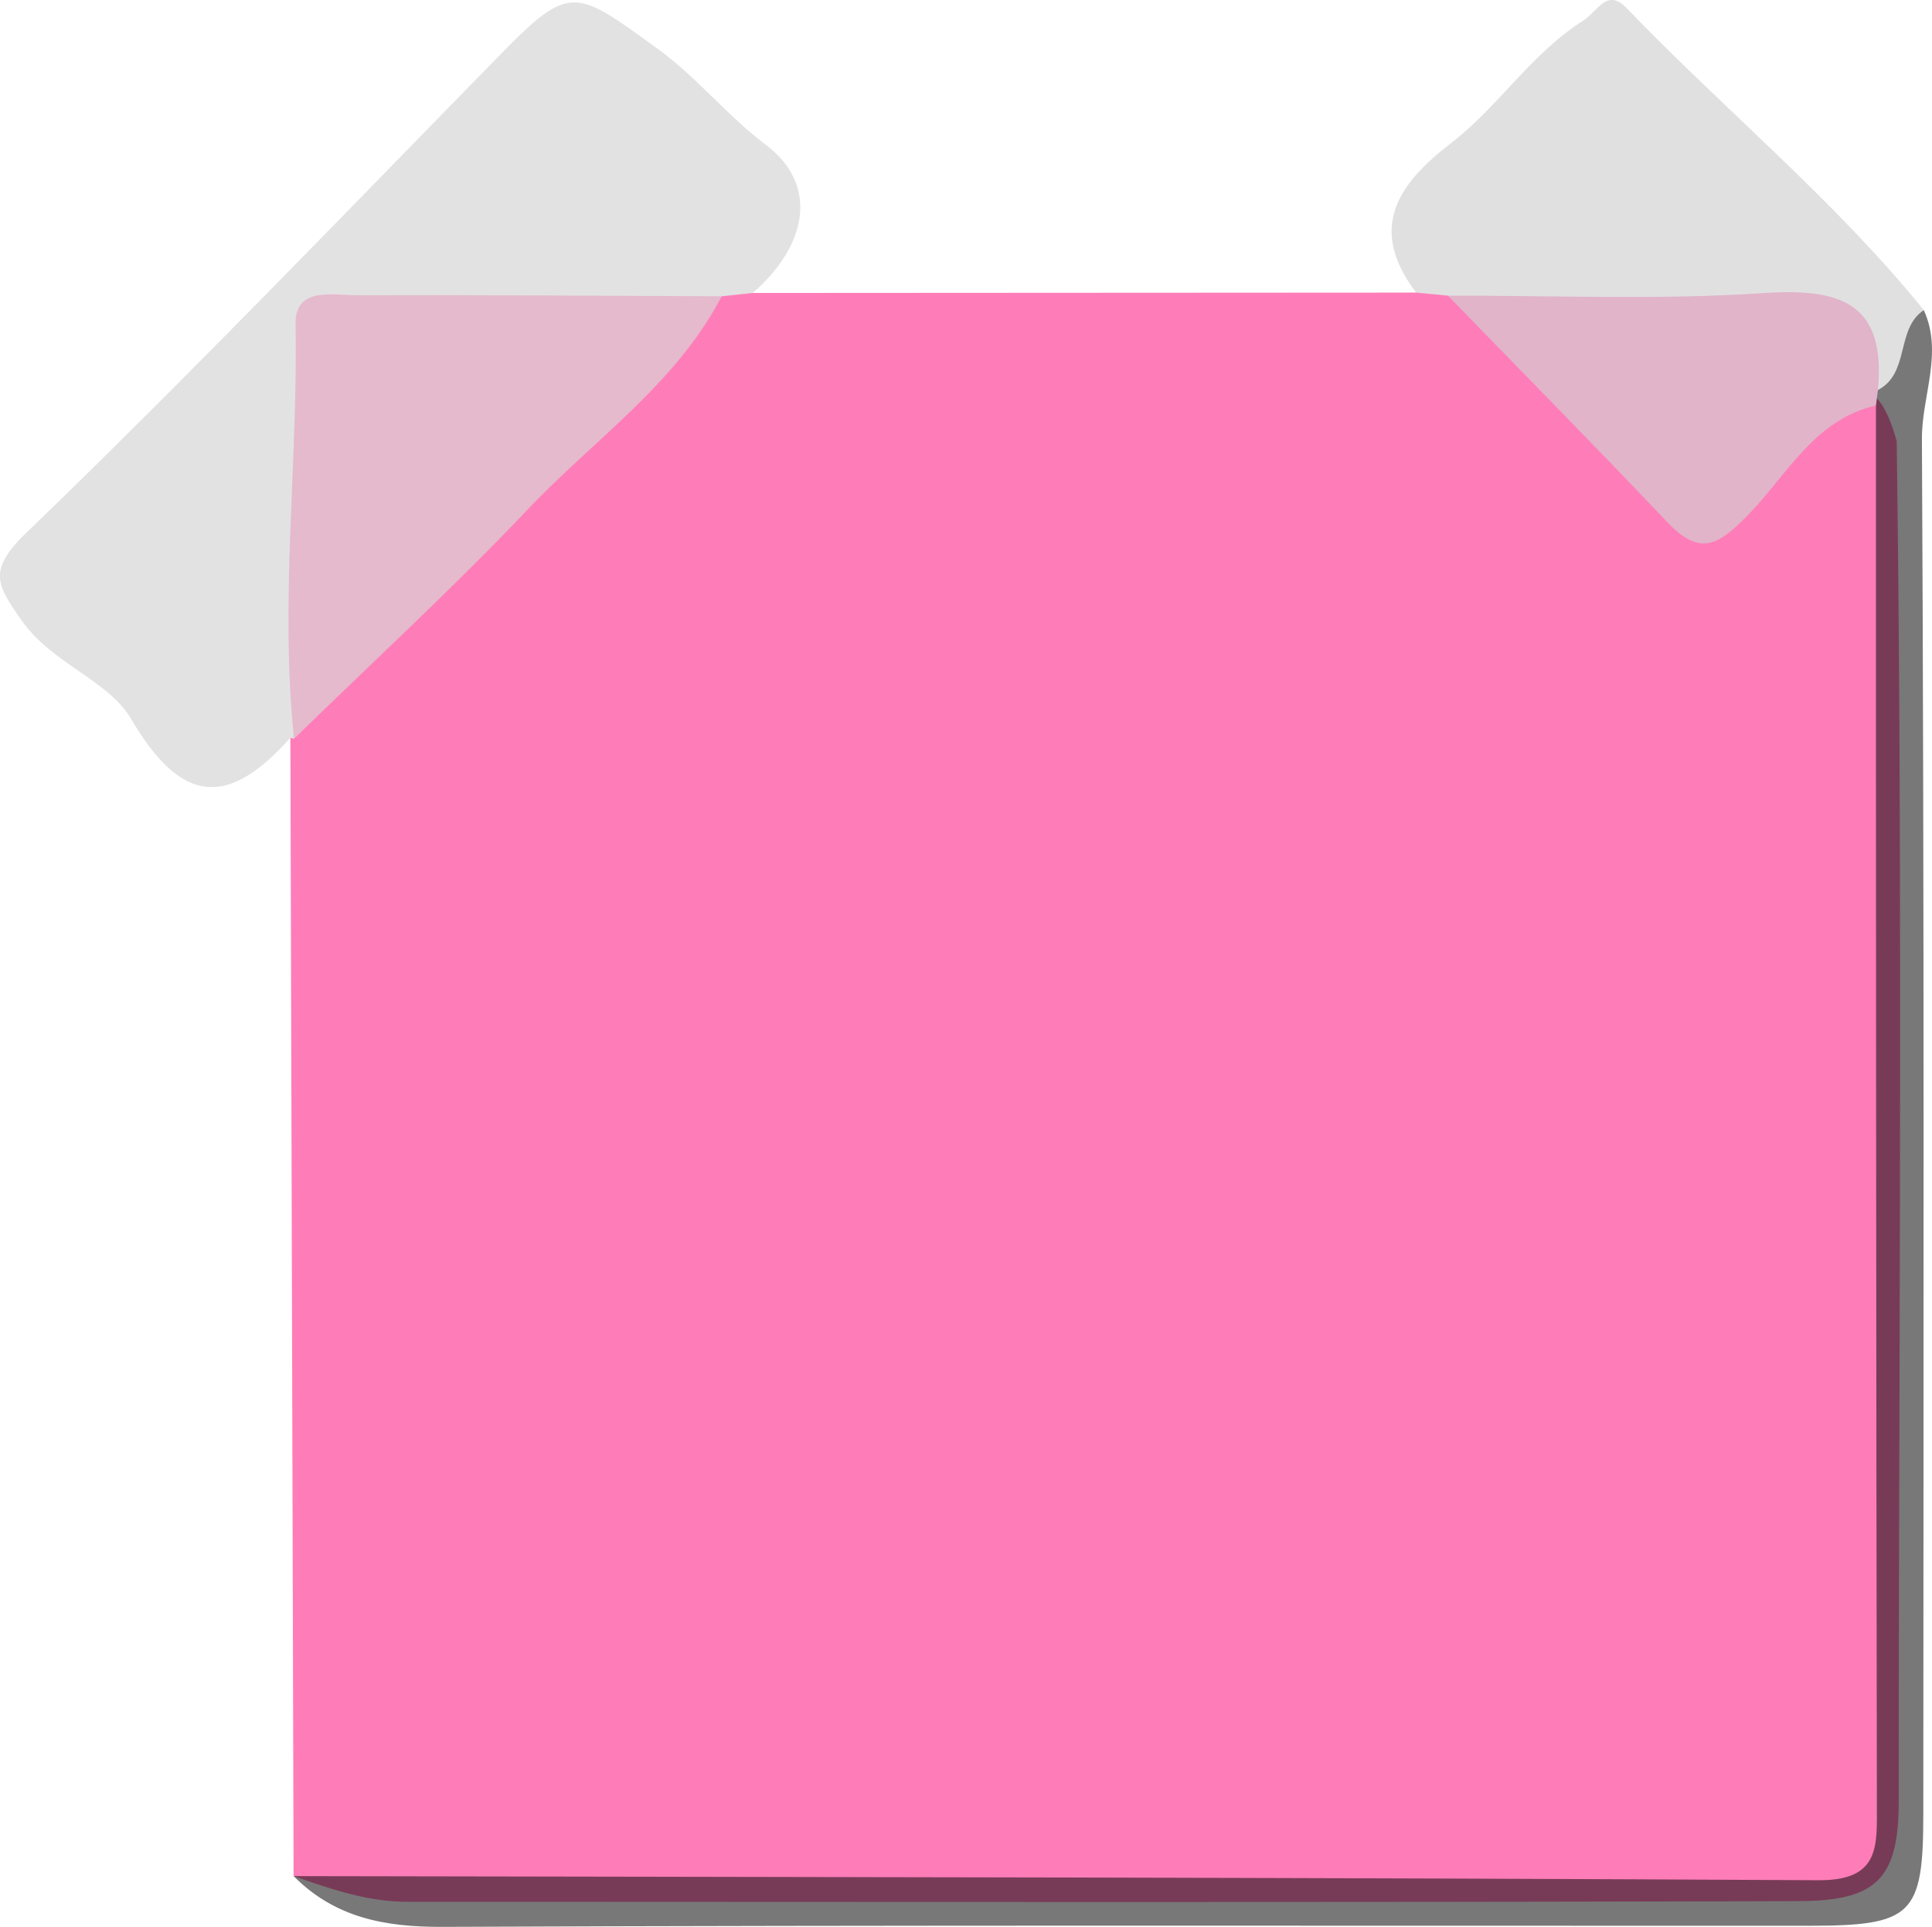 <svg xmlns="http://www.w3.org/2000/svg" viewBox="0 0 1924.18 1918.66"><defs><style>.cls-1{fill:#fe7db8;}.cls-2{fill:#e2e2e2;}.cls-3{opacity:0.53;}.cls-4{fill:#e1e0e1;}.cls-5{fill:#e5bacc;}.cls-6{fill:#e1b4c9;}</style></defs><title>Asset 47</title><g id="Layer_2" data-name="Layer 2"><g id="Layer_1-2" data-name="Layer 1"><path class="cls-1" d="M749.71,291.72l660.67-.37a38.11,38.11,0,0,1,32.75-5.78c75.51,53.34,134.42,124.45,198.43,189.74,40.54,41.35,71.07,47,107.76-1,15.8-20.66,39.24-34.85,55.88-55.23,42.13-51.62,68-37.71,83.83,20.33,6.18,451.59,2.07,903,2,1354.34,0,77.27-22.36,99-99.55,99.28-461.91,1.41-923.83.7-1385.74.65-39.84,0-76.54-12.77-113.35-25.61L289.2,734.6c.89-3.56,1.78-7.13,2.59-10.72C362,628.66,455.17,555.64,537,471.65,597.14,409.92,659.15,350,718.09,287.05,729.45,283,740.13,283.65,749.71,291.72Z"/><path class="cls-2" d="M749.71,291.72l-31,3.32c-68.6,40.5-143.91,20-216.08,21.5C293,321,317.82,296.17,315.46,501.65c-.9,78.58,3.46,157.76-22.61,233.94l-3.64-1c-62.1,69.67-108.32,67-158.78-18.92-22.54-38.38-78.61-54.79-108.66-97.57-25-35.55-34.48-50.07,4.52-87.66C188,374.61,343.52,212.28,500.77,51.81,568.05-16.84,574-9.94,654.23,48c39.86,28.78,69.64,66.95,108.53,96.24C817.19,185.21,802.33,246.28,749.71,291.72Z"/><path class="cls-3" d="M292.44,1868.11c506.24,1,1012.47,1.28,1518.69,4.1,61.39.34,58.2-33.83,58.14-75.56q-1.07-696.44-.92-1392.87c-5.57-5.22-7.46-11.44-5.23-18.86,13.46-28.25,12.23-66.8,52.9-76.13,19.49,42.82-2.11,85.43-1.88,128.29,2.41,456.25,1.57,912.53,1.38,1368.8,0,101.3-10.74,111.66-114.06,111.69-453.65.12-907.3-.81-1360.94,1.09C383,1918.9,333.5,1909.46,292.44,1868.11Z"/><path class="cls-4" d="M1916,308.79c-28.23,19-13.5,62.74-45.64,79.53-36.89-68.49-97.09-74.54-167.9-74-86.7.69-176.43,21.05-260.4-19.93l-31.7-3.05c-48.12-63.58-19-107.51,34.71-148.75,47.33-36.39,79.8-89.13,131.53-121.91,14.78-9.38,23.73-33.08,43.42-12.6C1717.54,109.48,1827.11,199,1916,308.79Z"/><path class="cls-5" d="M292.85,735.59c-14.35-137.71,4-275.37,1.52-413.14-.66-37.56,38-28.34,62.27-28.43,120.7-.42,241.4.53,362.11,1C673.14,382.58,591.52,437.68,525.85,507,451,585.87,370.76,659.6,292.85,735.59Z"/><path class="cls-6" d="M1442.08,294.41c104.53-.29,209.39,4.44,313.46-2.55,76.19-5.11,123.11,8.54,114.81,96.46q-.93,7.74-2,15.46c-61,13.8-88.58,69.13-126.95,108.55-30.59,31.43-48.59,41.57-80.85,7.58C1588.5,444,1515,369.49,1442.08,294.41Z"/></g></g></svg>